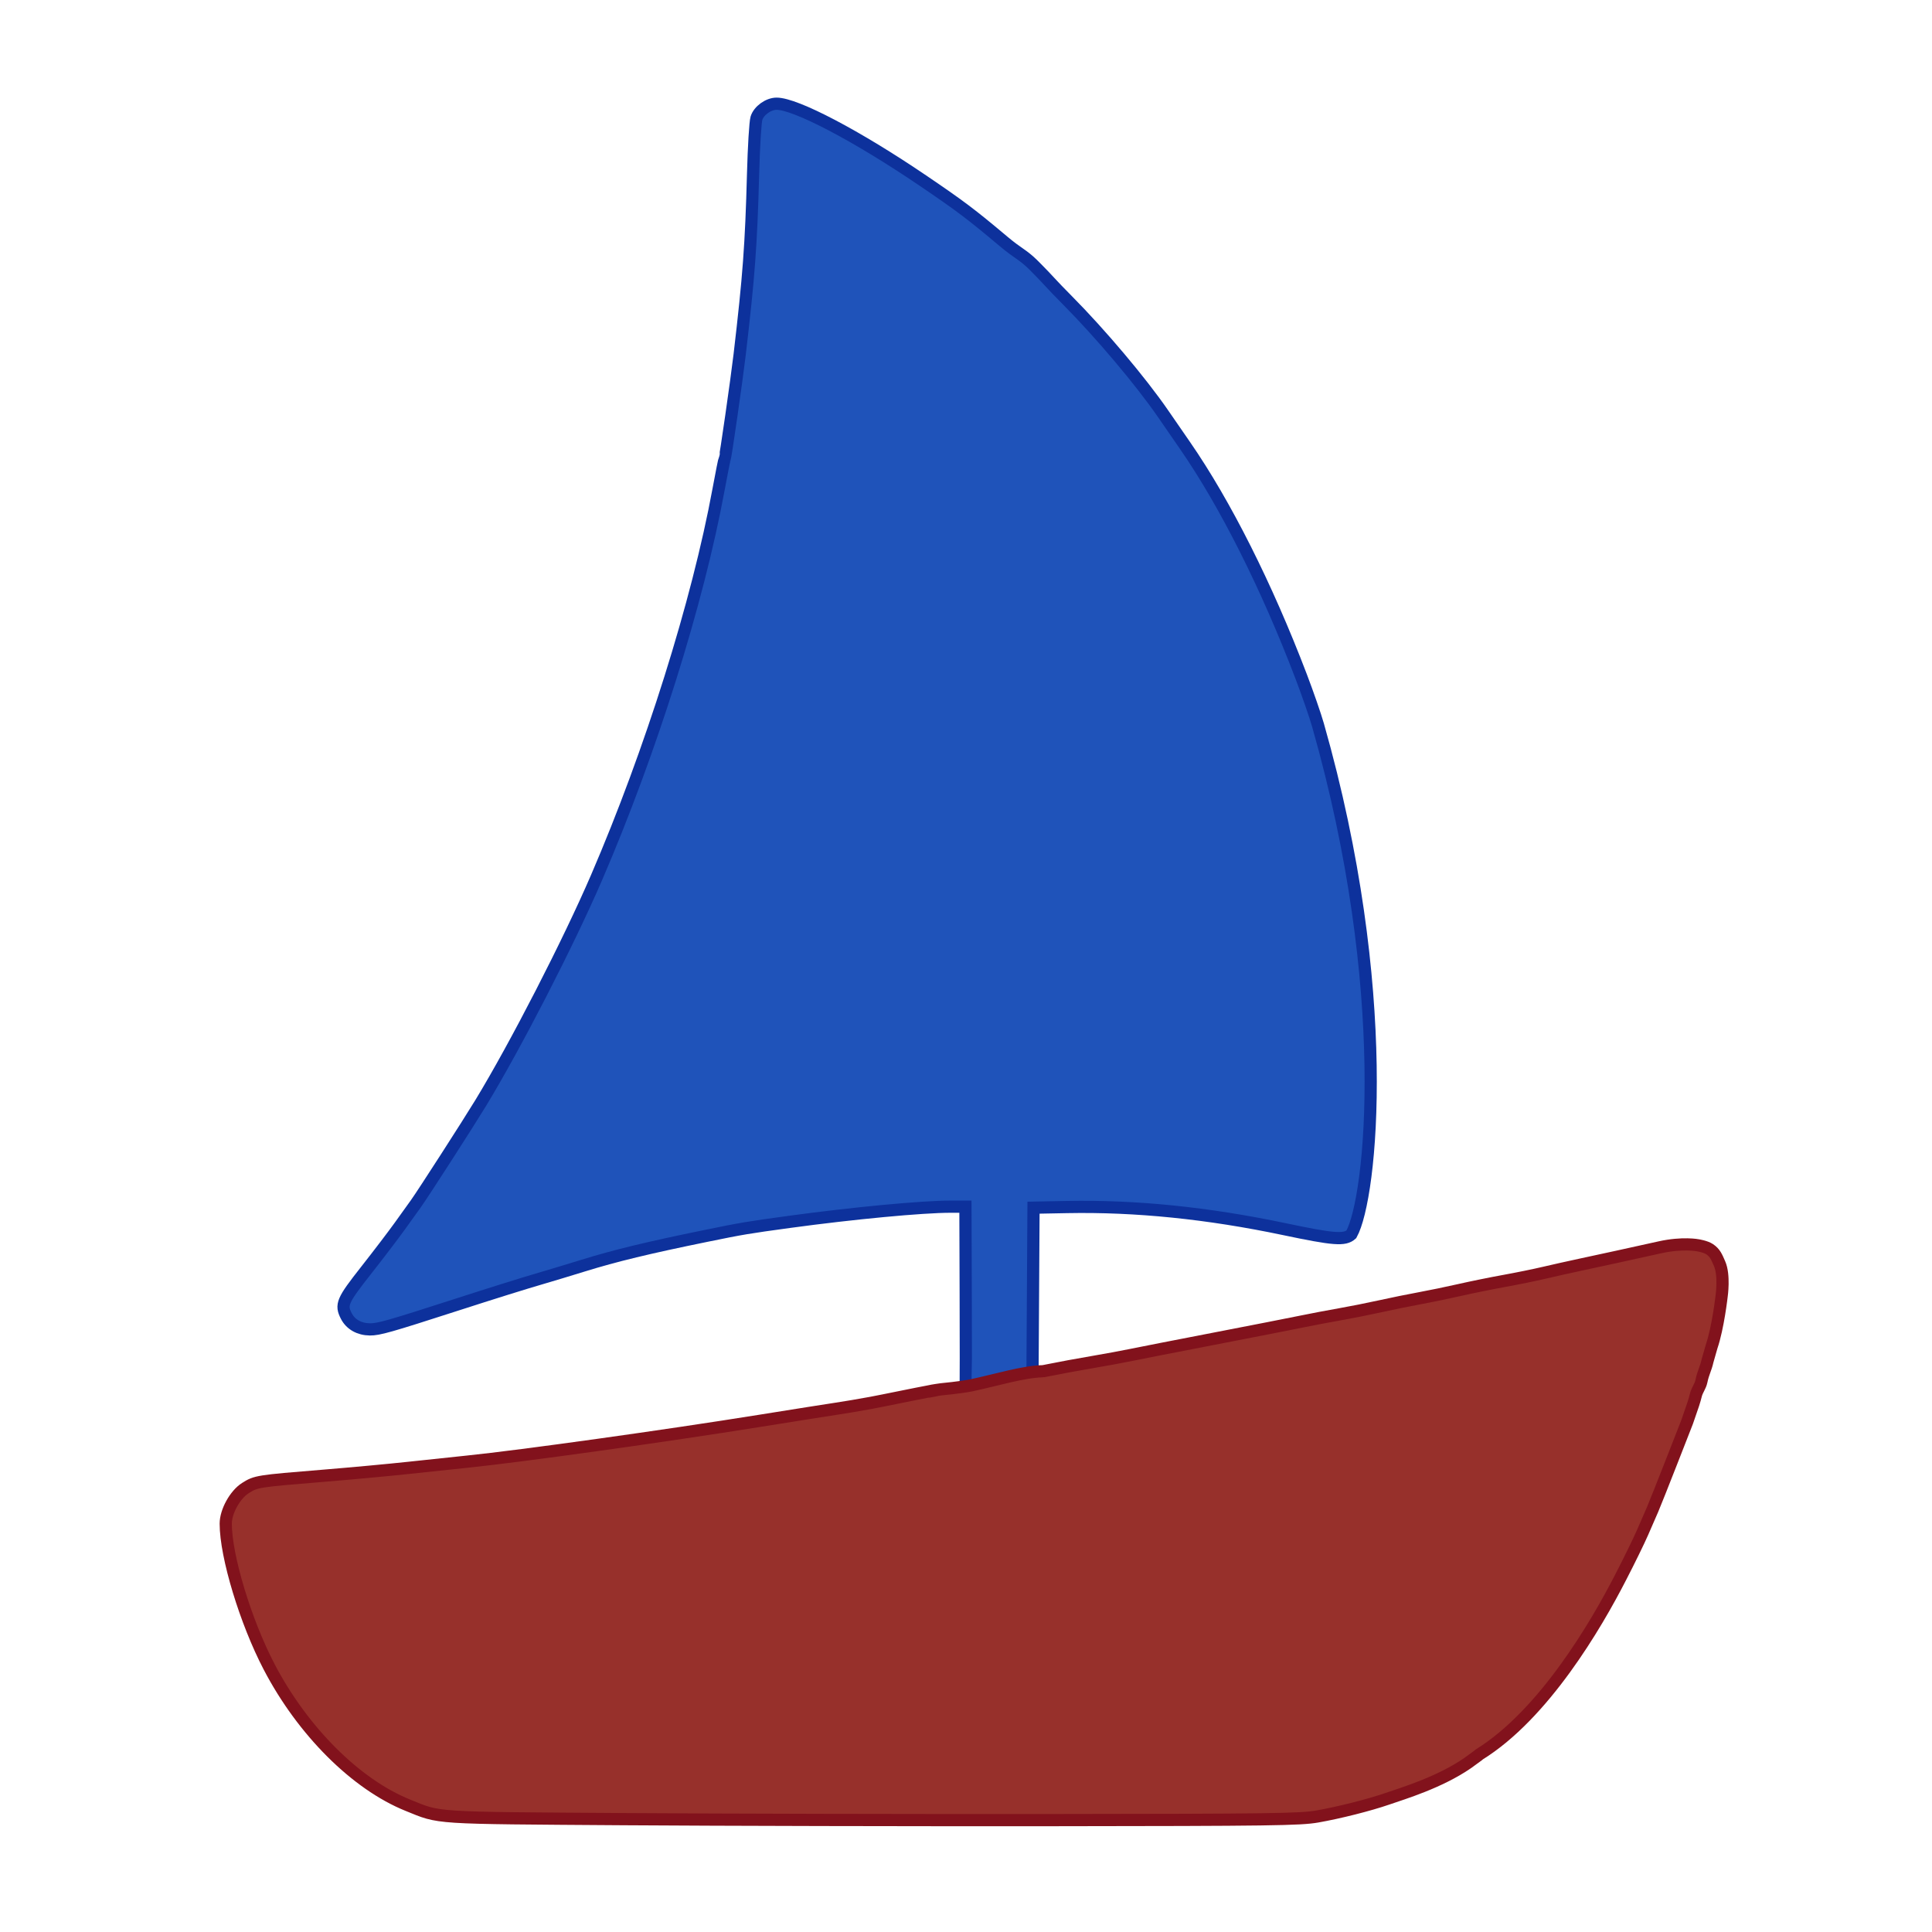 <?xml version="1.0" encoding="UTF-8" standalone="no"?>
<svg
   width="475"
   height="475"
   viewBox="0 0 475 475"
   fill="none"
   version="1.1"
   id="svg3"
   sodipodi:docname="reddfocus_logo_v2-centered.svg"
   inkscape:version="1.4 (e7c3feb1, 2024-10-09)"
   xmlns:inkscape="http://www.inkscape.org/namespaces/inkscape"
   xmlns:sodipodi="http://sodipodi.sourceforge.net/DTD/sodipodi-0.dtd"
   xmlns="http://www.w3.org/2000/svg"
   xmlns:svg="http://www.w3.org/2000/svg">
  <defs
     id="defs3" />
  <sodipodi:namedview
     id="namedview3"
     pagecolor="#ffffff"
     bordercolor="#000000"
     borderopacity="0.25"
     inkscape:showpageshadow="2"
     inkscape:pageopacity="0.0"
     inkscape:pagecheckerboard="0"
     inkscape:deskcolor="#d1d1d1"
     inkscape:zoom="0.79547051"
     inkscape:cx="142.68285"
     inkscape:cy="344.45023"
     inkscape:window-width="1920"
     inkscape:window-height="1021"
     inkscape:window-x="1728"
     inkscape:window-y="31"
     inkscape:window-maximized="0"
     inkscape:current-layer="svg3" />
  <path
     d="m 237.429,341.244 c 0.039,-0.756 0.041,-11.093 0.001,-22.973 l -0.07,-21.599 h -3.642 c -6.97,0 -23.923,1.599 -39.585,3.734 -10.293,1.404 -11.614,1.625 -20.489,3.439 -14.273,2.916 -22.313,4.859 -30.235,7.31 -3.436,1.063 -7.934,2.422 -9.995,3.021 -4.452,1.294 -12.208,3.718 -21.489,6.715 -16.189,5.227 -18.839,5.979 -20.992,5.954 -2.606,-0.031 -4.719,-1.223 -5.77,-3.255 -1.449,-2.801 -1.022,-3.799 4.79,-11.187 3.026,-3.845 6.79,-8.787 8.364,-10.982 1.575,-2.195 3.349,-4.667 3.942,-5.493 1.77,-2.469 12.809,-19.619 15.915,-24.725 8.569,-14.091 21.578,-39.401 28.492,-55.434 13.337,-30.933 24.904,-67.72 29.992,-95.385 0.733,-3.983 1.407,-7.366 1.501,-7.519 0.211,-0.345 2.975,-19.564 3.694,-25.691 2.255,-19.19 2.832,-26.956 3.3,-44.447 0.176,-6.592 0.548,-12.734 0.828,-13.647 0.571,-1.871 2.931,-3.578 4.949,-3.581 4.696,-0.007 19.811,7.933 35.935,18.876 9.272,6.293 11.856,8.24 19.865,14.973 3.63,3.05 4.594,3.138 7.142,5.603 0.396,0.384 0.61,0.608 0.999,0.999 3.038,3.05 3.116,3.401 7.633,7.952 8.075,8.137 17.987,19.887 23.408,27.753 1.515,2.197 3.973,5.757 5.461,7.91 9.881,14.292 20.074,34.563 28.515,56.71 1.612,4.229 3.481,9.622 4.154,11.985 18.538,65.02 13.199,116.217 8.209,125.205 -1.657,1.5 -4.31,1.296 -16.501,-1.27 -18.77,-3.95 -36.513,-5.756 -53.404,-5.433 l -8.245,0.158 -0.13,21.544 -0.13,21.543 -3.368,0.598 c -1.853,0.329 -4.99,0.915 -6.971,1.304 -5.432,1.065 -6.161,0.985 -6.074,-0.667 z"
     fill="#1f53ba"
     stroke="#0d319c"
     stroke-width="3"
     id="path1"
     sodipodi:nodetypes="cccsccccccsccccccccccscccccccccccccccscc" />
  <path
     d="m 153.449,447.256 c -47.868,-0.328 -45.057,-0.147 -53.193,-3.432 C 87.514,438.678 74.425,425.615 66.17,409.807 60.379,398.714 55.5,382.615 55.5,374.598 c 0,-2.99 2.281,-7.124 4.817,-8.732 2.624,-1.662 2.965,-1.717 18.92,-3.016 6.871,-0.559 16.43,-1.443 21.239,-1.965 4.809,-0.523 11.331,-1.214 14.492,-1.536 13.051,-1.336 48.603,-6.297 71.713,-10.007 8.52,-1.369 17.066,-2.719 18.99,-3.004 1.924,-0.283 5.747,-0.93 8.495,-1.438 2.749,-0.507 11.631,-2.352 14.243,-2.826 -1.875,0.454 5.422,-0.984 0,0 0.914,-0.222 2.998,-0.5 2.998,-0.5 0,0 5.023,-0.47 7.496,-0.998 6.247,-1.335 12.565,-3.31 17.468,-3.451 0,0 -0.039,0.058 2.022,-0.369 2.061,-0.429 6.559,-1.257 9.995,-1.842 3.436,-0.585 7.821,-1.392 9.745,-1.796 1.924,-0.401 11.032,-2.184 20.239,-3.961 9.208,-1.777 18.879,-3.671 21.489,-4.209 2.611,-0.537 6.885,-1.349 9.495,-1.804 2.611,-0.455 7.109,-1.349 9.995,-1.987 2.887,-0.64 7.271,-1.53 9.745,-1.981 2.474,-0.45 6.858,-1.357 9.745,-2.015 2.886,-0.658 7.833,-1.664 10.994,-2.235 3.162,-0.571 7.546,-1.464 9.745,-1.986 2.199,-0.52 6.247,-1.425 8.995,-2.01 4.764,-1.015 13.014,-2.816 19.49,-4.257 5.638,-1.255 9.367,-0.508 9.367,-0.508 0,0 1.89,0.298 2.877,0.951 1.401,0.926 1.765,2 2.448,3.533 1.274,2.861 0.521,8.002 0.521,8.002 0,0 -0.86,7.695 -2.469,12.436 -0.066,0.194 -1,3.496 -1,3.496 -0.438,1.988 -1.065,2.883 -1.499,4.994 -0.268,1.304 -0.993,2.042 -1.346,3.341 -0.238,0.873 -0.345,1.371 -0.635,2.228 -0.603,1.777 -1.517,4.419 -1.517,4.419 0,0 -7.514,19.286 -8.502,21.539 -0.482,1.098 -1.608,3.683 -2.503,5.743 -0.896,2.059 -3.291,6.956 -5.324,10.882 -2.032,3.925 -4.161,8.44 -4.161,8.44 0,0 -5.497,9.329 -6.861,10.974 -1.364,1.646 -6.132,6.844 -6.132,6.844 0,0 -3.657,4.31 -5.493,6.56 l -1.503,1.93 -3.498,3.995 -2.499,1.998 -4.69,2.905 -0.225,0.207 -2.581,1.882 c -6.949,4.785 -15.9,7.454 -19.74,8.783 -4.47,1.547 -11.888,3.42 -17.241,4.356 -4.237,0.74 -11.315,0.836 -65.716,0.89 -33.532,0.034 -80.646,-0.073 -104.695,-0.237 z"
     fill="#97302b"
     id="path2" />
  <path
     d="m 228.41,342.074 c -2.612,0.474 -11.494,2.319 -14.243,2.826 -2.748,0.508 -6.571,1.155 -8.495,1.438 -1.924,0.285 -10.47,1.635 -18.99,3.004 -23.11,3.71 -58.662,8.671 -71.713,10.007 -3.161,0.322 -9.683,1.013 -14.492,1.536 -4.809,0.522 -14.368,1.406 -21.239,1.965 -15.955,1.299 -16.296,1.354 -18.92,3.016 -2.537,1.608 -4.817,5.742 -4.817,8.732 0,8.017 4.879,24.116 10.67,35.209 8.255,15.808 21.344,28.871 34.085,34.017 8.137,3.285 5.325,3.104 53.193,3.432 24.049,0.164 71.163,0.271 104.695,0.237 54.401,-0.054 61.479,-0.15 65.716,-0.89 5.353,-0.936 12.771,-2.809 17.241,-4.356 3.84,-1.329 12.791,-3.998 19.74,-8.783 l 2.581,-1.882 0.225,-0.207 c 15.941,-9.874 28.754,-31.784 34.837,-43.646 2.033,-3.926 4.428,-8.823 5.324,-10.882 0.895,-2.06 2.021,-4.645 2.503,-5.743 0.988,-2.253 8.502,-21.539 8.502,-21.539 0,0 0.914,-2.642 1.517,-4.419 0.29,-0.857 0.397,-1.355 0.635,-2.228 0.353,-1.299 1.078,-2.037 1.346,-3.341 0.434,-2.111 1.061,-3.006 1.499,-4.994 0,0 0.934,-3.302 1,-3.496 1.609,-4.741 2.469,-12.436 2.469,-12.436 0,0 0.753,-5.141 -0.521,-8.002 -0.683,-1.533 -1.047,-2.607 -2.448,-3.533 -0.987,-0.653 -2.877,-0.951 -2.877,-0.951 0,0 -3.729,-0.747 -9.367,0.508 -6.476,1.441 -14.726,3.242 -19.49,4.257 -2.748,0.585 -6.796,1.49 -8.995,2.01 -2.199,0.522 -6.583,1.415 -9.745,1.986 -3.161,0.571 -8.108,1.577 -10.994,2.235 -2.887,0.658 -7.271,1.565 -9.745,2.015 -2.474,0.451 -6.858,1.341 -9.745,1.981 -2.886,0.638 -7.384,1.532 -9.995,1.987 -2.61,0.455 -6.884,1.267 -9.495,1.804 -2.61,0.538 -12.281,2.432 -21.489,4.209 -9.207,1.777 -18.315,3.56 -20.239,3.961 -1.924,0.404 -6.309,1.211 -9.745,1.796 -3.436,0.585 -7.934,1.413 -9.995,1.842 -2.061,0.427 -2.022,0.369 -2.022,0.369 -4.903,0.141 -11.221,2.116 -17.468,3.451 -2.473,0.528 -7.496,0.998 -7.496,0.998 0,0 -2.084,0.278 -2.998,0.5 z m 0,0 c 5.422,-0.984 -1.875,0.454 0,0 z"
     stroke="#82121c"
     stroke-width="3"
     id="path3"
     sodipodi:nodetypes="ccccccccscccccscccccccccccccccccccccccccccsccccccc" />
</svg>
